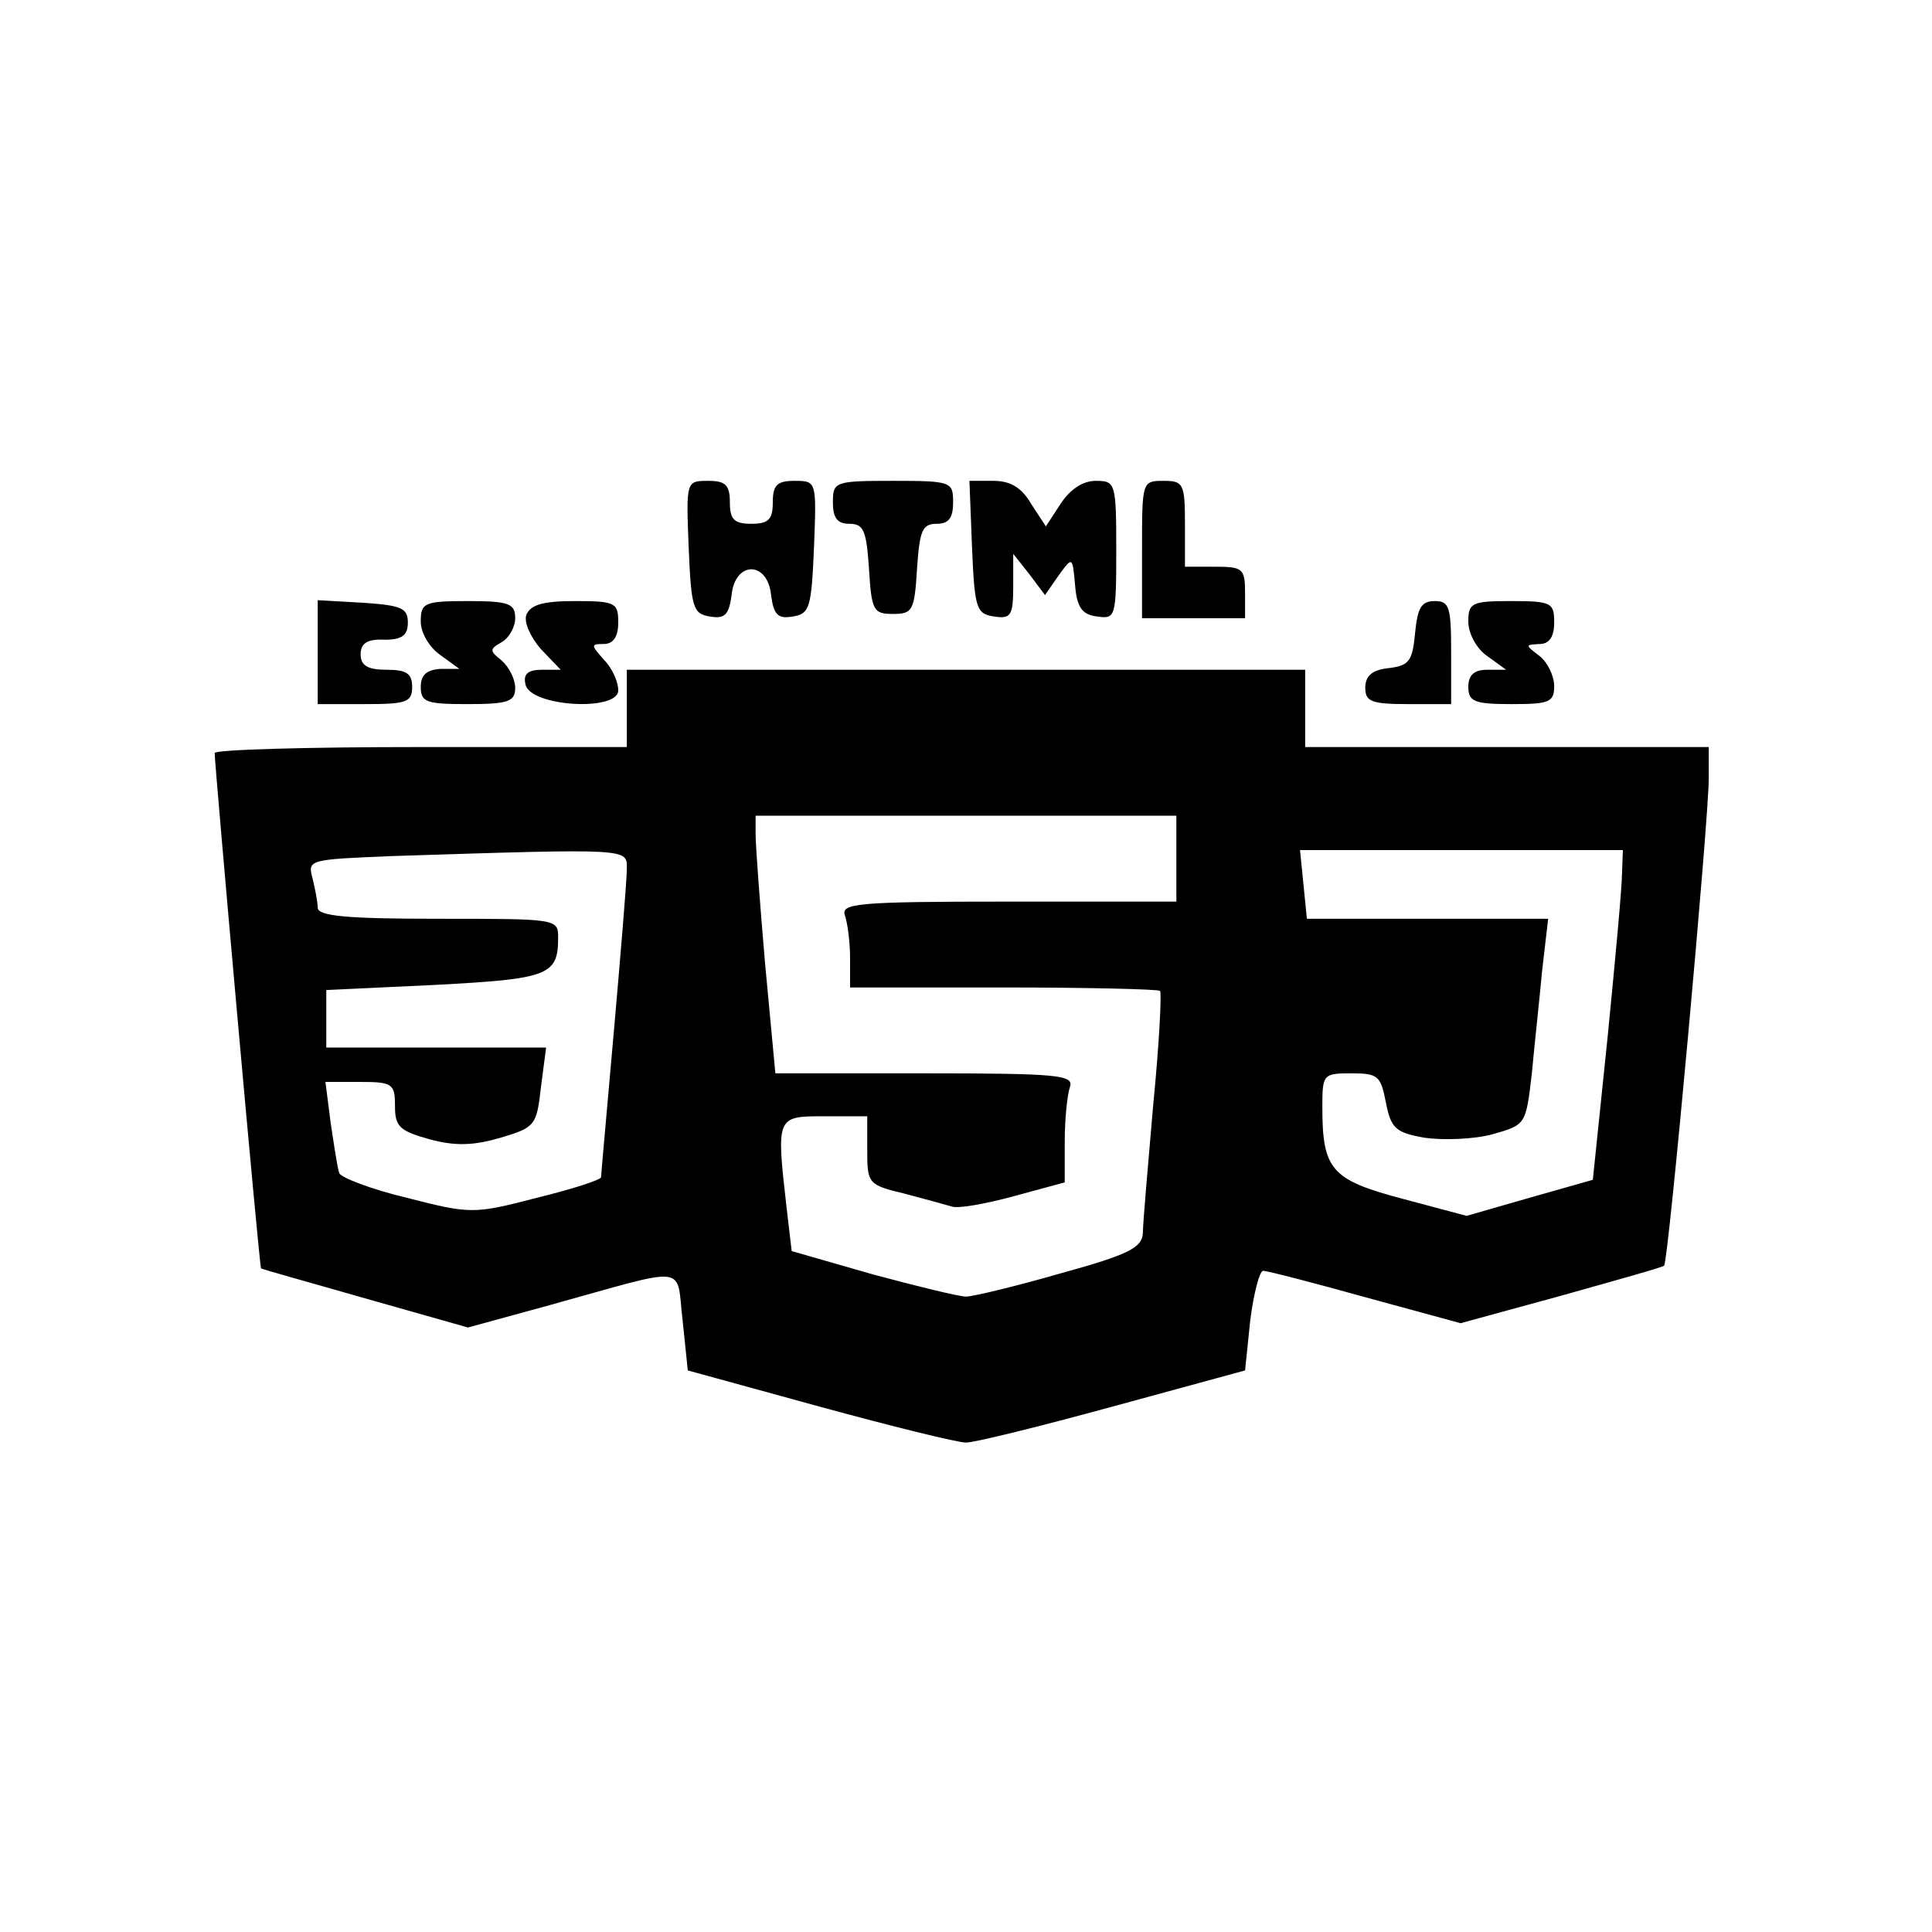 <?xml version="1.0" standalone="no"?>
<!DOCTYPE svg PUBLIC "-//W3C//DTD SVG 20010904//EN"
 "http://www.w3.org/TR/2001/REC-SVG-20010904/DTD/svg10.dtd">
<svg version="1.0" xmlns="http://www.w3.org/2000/svg"
 width="225pt" height="225pt" viewBox="0 0 225 225"
 preserveAspectRatio="xMidYMid meet">
<g transform="translate(0,225) scale(0.1,-0.1)"
fill="#000000" stroke="none">
<path d="M802 1613 c3 -71 5 -78 25 -81 17 -3 22 2 25 25 4 40 42 40 46 0 3
-23 8 -28 25 -25 20 3 22 10 25 81 3 77 3 77 -23 77 -20 0 -25 -5 -25 -25 0
-20 -5 -25 -25 -25 -20 0 -25 5 -25 25 0 20 -5 25 -25 25 -26 0 -26 0 -23 -77z"/>
<path d="M970 1665 c0 -18 5 -25 19 -25 17 0 20 -8 23 -52 3 -49 5 -53 28 -53
23 0 25 4 28 53 3 44 6 52 23 52 14 0 19 7 19 25 0 24 -2 25 -70 25 -68 0 -70
-1 -70 -25z"/>
<path d="M1132 1613 c3 -72 5 -78 26 -81 19 -3 22 1 22 35 l0 38 19 -24 18
-24 16 23 c16 22 16 22 19 -11 2 -26 8 -35 26 -37 21 -3 22 -1 22 77 0 79 -1
81 -24 81 -15 0 -30 -10 -41 -27 l-17 -26 -17 26 c-11 19 -24 27 -44 27 l-28
0 3 -77z"/>
<path d="M1330 1610 l0 -80 60 0 60 0 0 30 c0 28 -3 30 -35 30 l-35 0 0 50 c0
47 -2 50 -25 50 -25 0 -25 -1 -25 -80z"/>
<path d="M370 1491 l0 -61 55 0 c48 0 55 2 55 20 0 16 -7 20 -30 20 -22 0 -30
5 -30 18 0 13 8 18 28 17 20 0 27 5 27 20 0 17 -8 20 -52 23 l-53 3 0 -60z"/>
<path d="M490 1526 c0 -13 10 -30 23 -39 l22 -16 -22 0 c-16 -1 -23 -7 -23
-21 0 -18 7 -20 55 -20 47 0 55 3 55 19 0 10 -7 24 -16 32 -14 11 -14 13 0 21
9 5 16 18 16 28 0 17 -7 20 -55 20 -51 0 -55 -2 -55 -24z"/>
<path d="M613 1534 c-3 -8 4 -25 17 -40 l23 -24 -22 0 c-16 0 -22 -5 -19 -17
5 -26 108 -32 108 -7 0 10 -7 26 -17 36 -15 17 -15 18 0 18 11 0 17 8 17 25 0
23 -3 25 -50 25 -37 0 -52 -4 -57 -16z"/>
<path d="M1648 1513 c-3 -33 -7 -38 -30 -41 -20 -2 -28 -9 -28 -23 0 -16 7
-19 50 -19 l50 0 0 60 c0 53 -2 60 -19 60 -16 0 -20 -8 -23 -37z"/>
<path d="M1710 1526 c0 -14 10 -32 22 -40 l22 -16 -22 0 c-15 0 -22 -6 -22
-20 0 -17 7 -20 50 -20 44 0 50 2 50 21 0 12 -8 28 -17 35 -17 13 -17 13 0 14
11 0 17 8 17 25 0 23 -3 25 -50 25 -46 0 -50 -2 -50 -24z"/>
<path d="M730 1425 l0 -45 -240 0 c-132 0 -240 -3 -240 -7 0 -14 52 -598 54
-600 0 -1 55 -16 121 -35 l120 -34 95 26 c166 46 147 48 155 -18 l6 -58 153
-42 c84 -23 161 -42 171 -42 10 0 87 19 171 42 l154 42 6 58 c4 32 11 58 15
58 5 0 59 -14 120 -31 l110 -30 117 32 c64 18 118 33 120 35 5 3 52 520 52
567 l0 37 -235 0 -235 0 0 45 0 45 -395 0 -395 0 0 -45z m640 -175 l0 -50
-196 0 c-175 0 -195 -2 -190 -16 3 -9 6 -31 6 -50 l0 -34 178 0 c98 0 181 -2
183 -4 2 -3 -1 -62 -8 -133 -6 -70 -12 -137 -12 -149 -1 -17 -16 -25 -96 -47
-52 -15 -102 -27 -110 -27 -8 0 -57 12 -109 26 l-94 27 -6 51 c-12 106 -12
106 44 106 l50 0 0 -40 c0 -38 1 -40 43 -50 23 -6 48 -13 55 -15 7 -3 40 3 73
12 l59 16 0 48 c0 26 3 54 6 63 5 14 -13 16 -168 16 l-175 0 -12 128 c-6 70
-11 137 -11 150 l0 22 245 0 245 0 0 -50z m-640 -12 c0 -13 -7 -97 -15 -188
-8 -91 -15 -168 -15 -171 0 -3 -34 -14 -75 -24 -73 -19 -77 -19 -151 0 -42 10
-78 24 -79 29 -2 6 -6 32 -10 59 l-6 47 40 0 c38 0 41 -2 41 -28 0 -24 5 -29
41 -39 30 -8 51 -7 82 2 40 12 42 14 47 59 l6 46 -128 0 -128 0 0 33 0 34 127
6 c132 7 143 11 143 55 0 22 -1 22 -140 22 -105 0 -140 3 -140 13 0 6 -3 22
-6 34 -6 22 -4 22 92 26 281 9 274 9 274 -15z m1159 -5 c0 -16 -8 -102 -17
-193 l-17 -164 -74 -21 -73 -21 -75 20 c-83 22 -93 34 -93 107 0 38 1 39 34
39 31 0 34 -3 40 -34 6 -30 11 -35 45 -41 21 -3 57 -2 79 4 39 11 39 11 46 71
3 33 9 87 12 120 l7 60 -141 0 -140 0 -4 40 -4 40 188 0 188 0 -1 -27z"/>
</g>
</svg>
